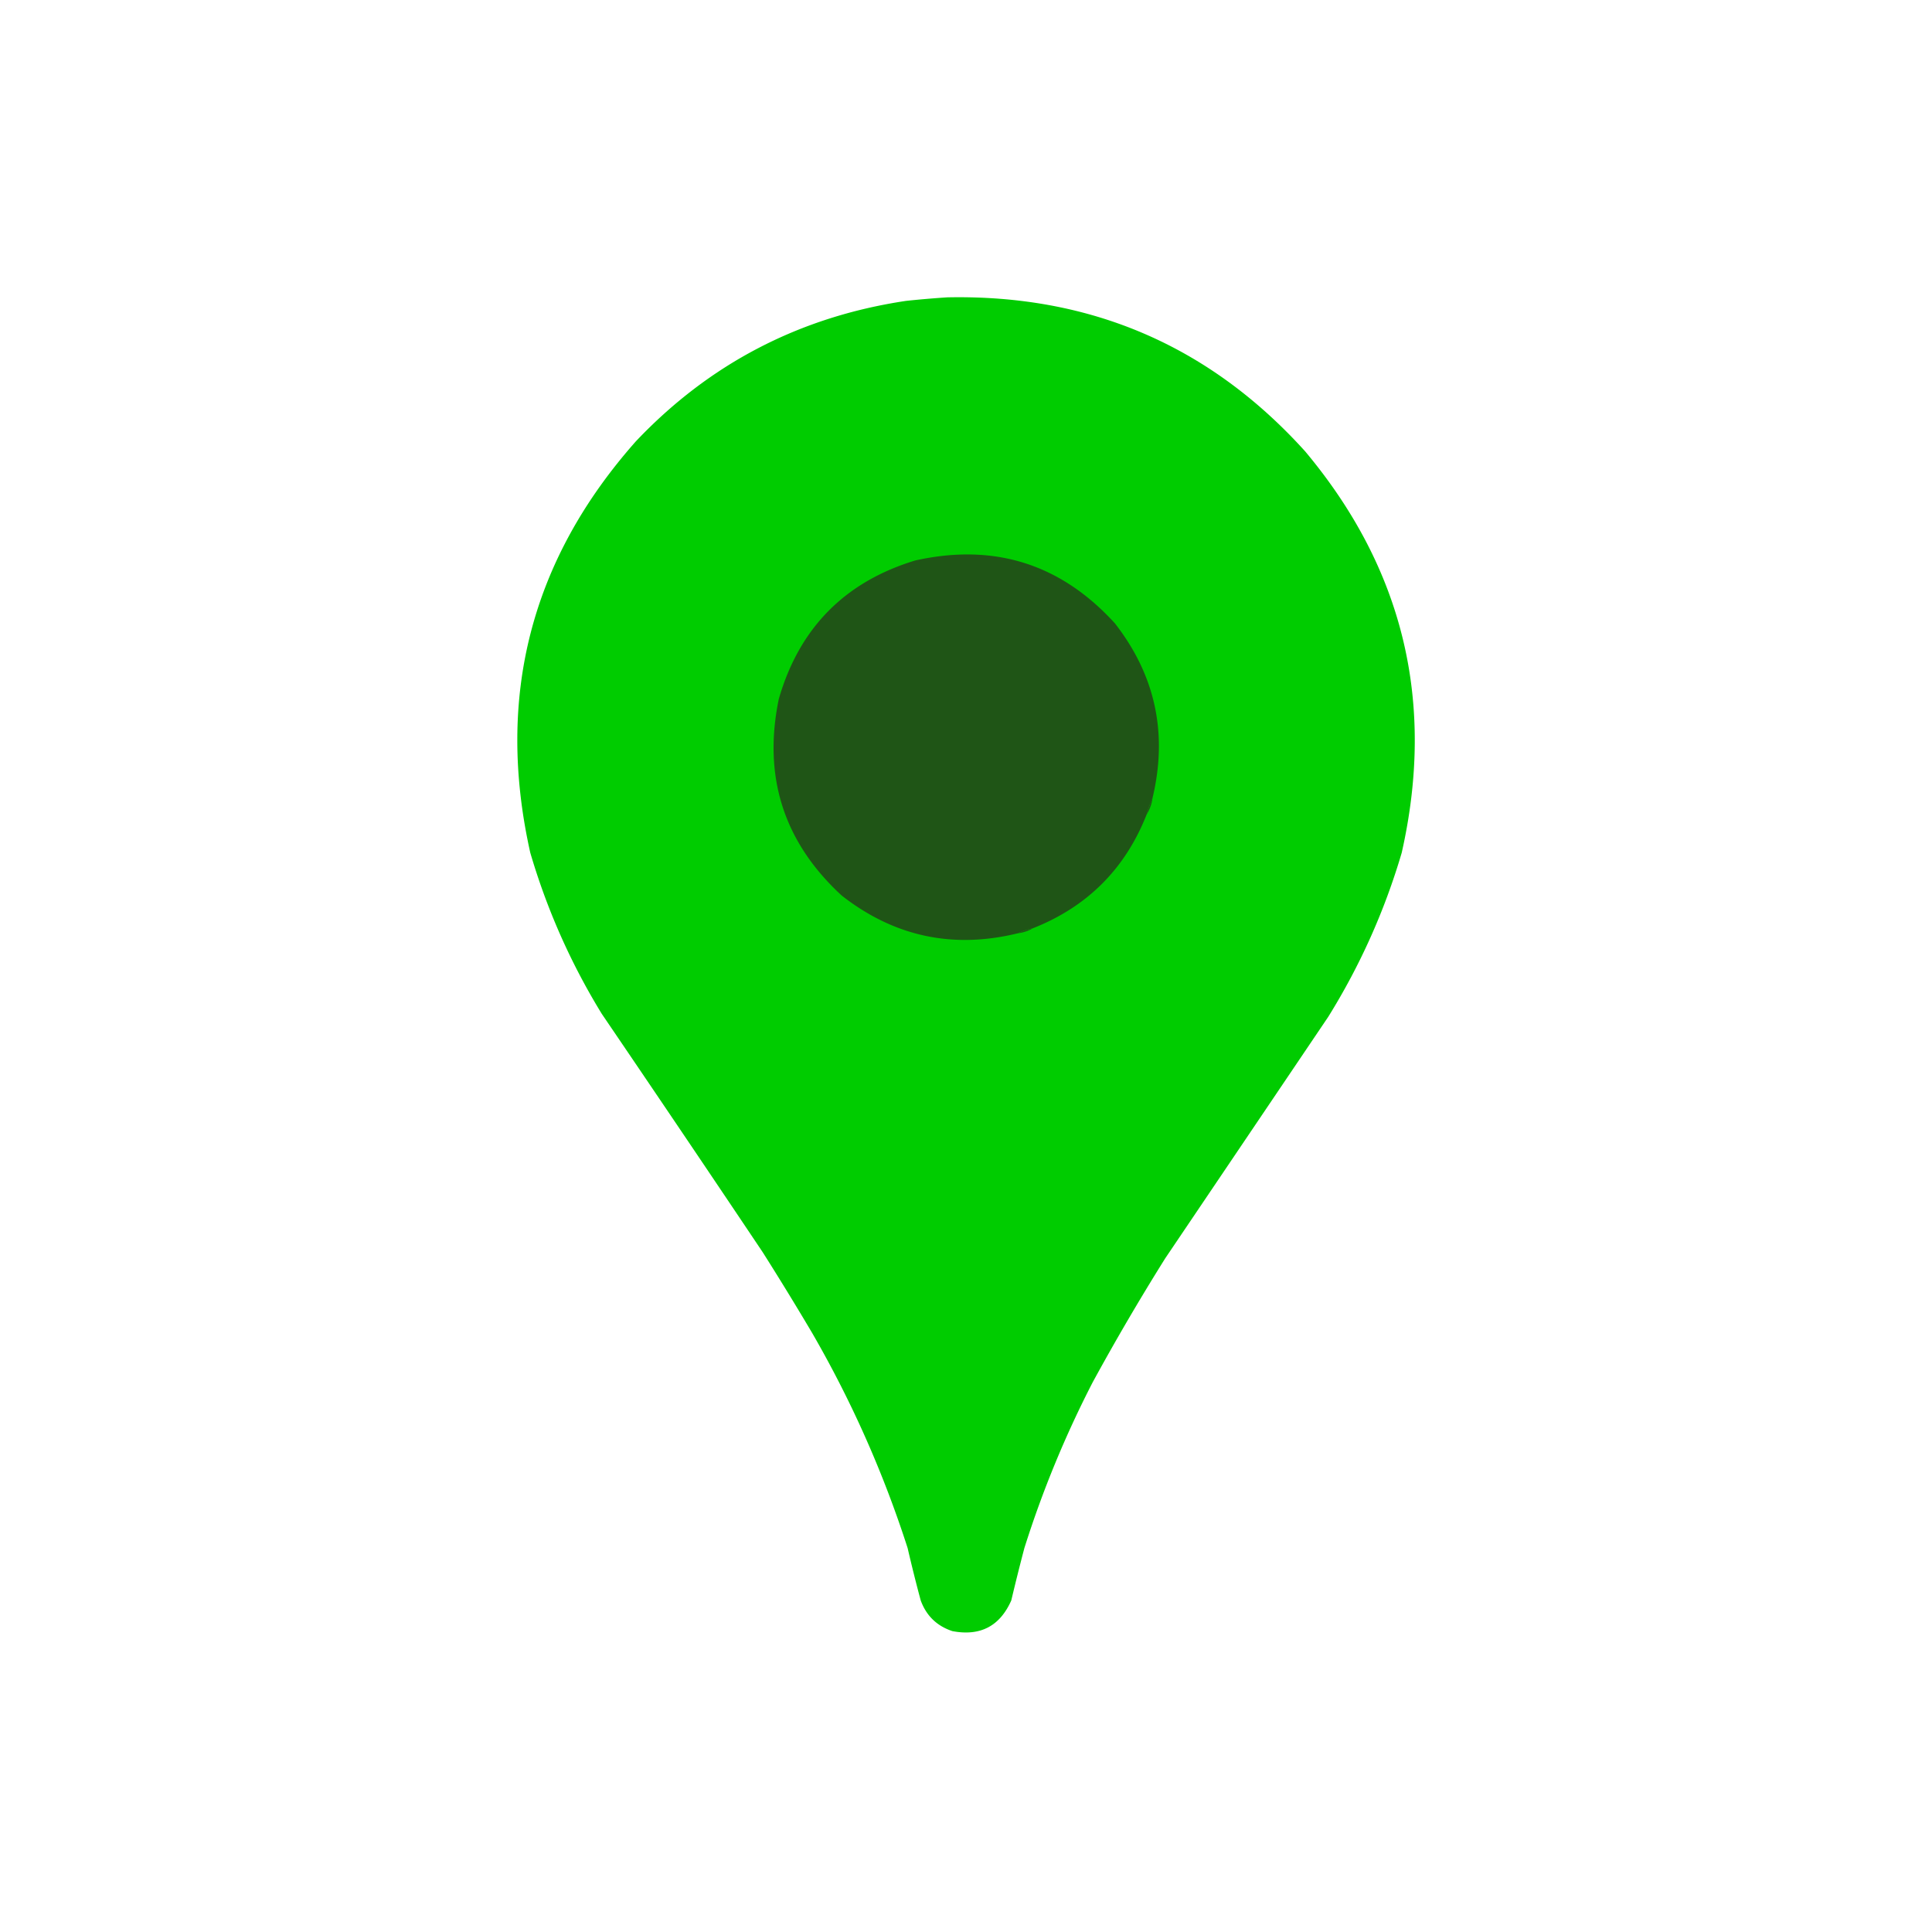 <svg viewBox="0 0 1920 1920" xmlns="http://www.w3.org/2000/svg" width="200" height="200" style="shape-rendering:geometricPrecision;text-rendering:geometricPrecision;image-rendering:optimizeQuality;fill-rule:evenodd;clip-rule:evenodd">
  <path fill="#00CC00" d="M941.5 295.5q213.3-4.342 355.5 153 146.625 175.034 96 399c-17.01 57.729-41.34 112.063-73 163l-162 240q-37.8 60.33-72 123a1047.5 1047.5 0 0 0-68 165c-4.55 17.28-8.88 34.61-13 52-11.324 25.58-30.824 35.75-58.5 30.5-15.433-5.1-25.933-15.27-31.5-30.5-4.65-17.27-8.983-34.6-13-52-24.097-74.85-55.763-146.18-95-214a3078 3078 0 0 0-49-80 42596 42596 0 0 0-160-237q-46.082-75.177-71-160-51.884-231.985 105-409Q741.78 322.727 900.5 299a1014 1014 0 0 1 41-3.5"/>
  <path fill="#1f5516" d="M1145.5 792.5a128 128 0 0 0-6 17c-21.3 53.962-58.96 91.629-113 113q-7.92 1.642-15 5-96.837 23.658-175-37.5-86.552-79.669-62.5-195.5Q804.537 588.963 909.5 557q117.742-26.246 198.5 62.5 60.165 77.22 37.5 173"/>
  <path fill="#1f5516" d="M1145.5 792.5q-1.26 9.3-6 17a128 128 0 0 1 6-17m-119 130q-6.87 3.96-15 5 7.08-3.358 15-5"/>
</svg>
